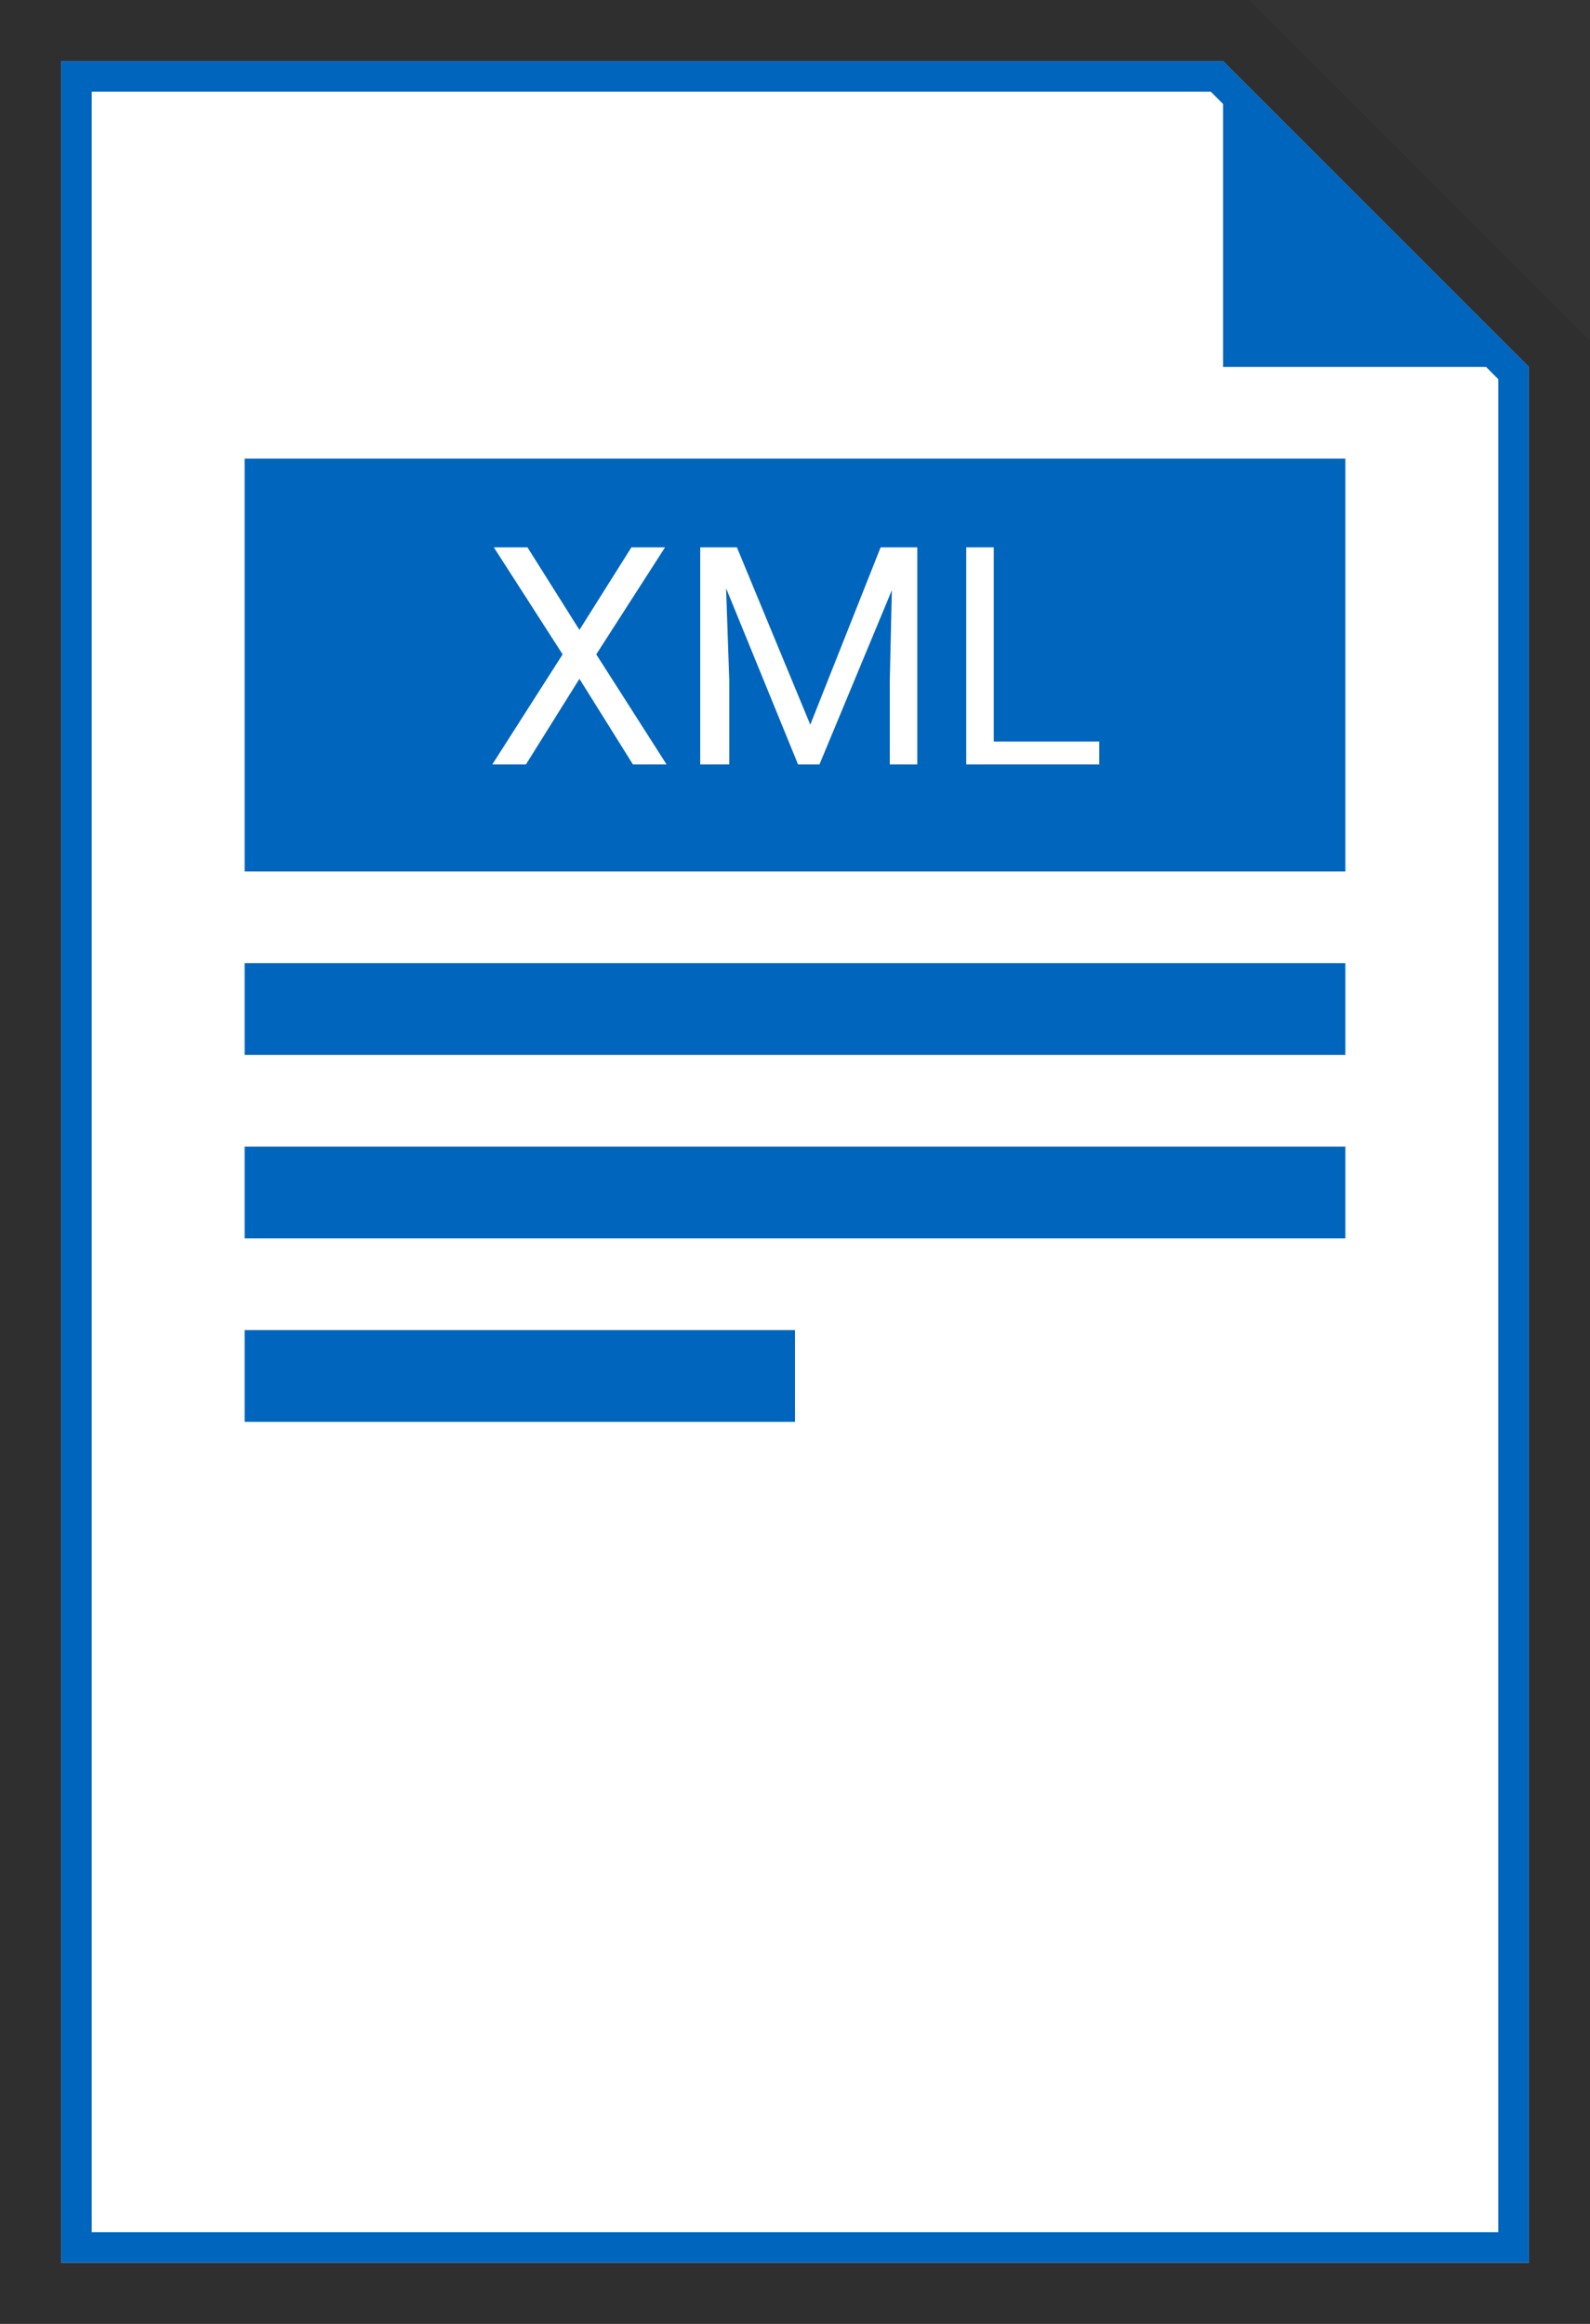 <svg xmlns="http://www.w3.org/2000/svg" width="104" height="152" fill="none">
  <rect width="100%" height="100%" fill="#333333" stroke="none"/>
  <path fill="#fff" fill-rule="evenodd" d="M4 4h76l20 20v124H4V4Z" clip-rule="evenodd"/>
  <path fill="#000" fill-opacity=".08" fill-rule="evenodd" d="M81.7 0 104 22.3V152H0V0h81.7ZM4 4h76l20 20v124H4V4Z" clip-rule="evenodd"/>
  <path fill="#0065BD" fill-rule="evenodd" d="M4 4h76l20 20v124H4V4Zm2 142h92V24.8L79.2 6H6v140Z" clip-rule="evenodd"/>
  <path fill="#0065BD" d="M100 24 80 4v20h20ZM16 63h72v6H16zm0 12h72v6H16zm0 12h36v6H16zm0-57h72v27H16z"/>
  <path fill="#fff" d="m34.5 35.8 3.4 5.4 3.4-5.4h2.2l-4.5 7 4.6 7.2h-2.2l-3.5-5.6-3.5 5.6h-2.2l4.6-7.2-4.5-7h2.2Zm11.9 0h1.8L53 47.4l4.6-11.6h1.9L53.6 50h-1.4l-5.8-14.2Zm-.6 0h1.6l.3 8.7V50h-1.9V35.8Zm12.5 0H60V50h-1.8v-5.5l.2-8.7Zm13.6 12.7V50h-7.1v-1.5h7ZM65 35.8V50h-1.8V35.8H65Z"/>
</svg>
